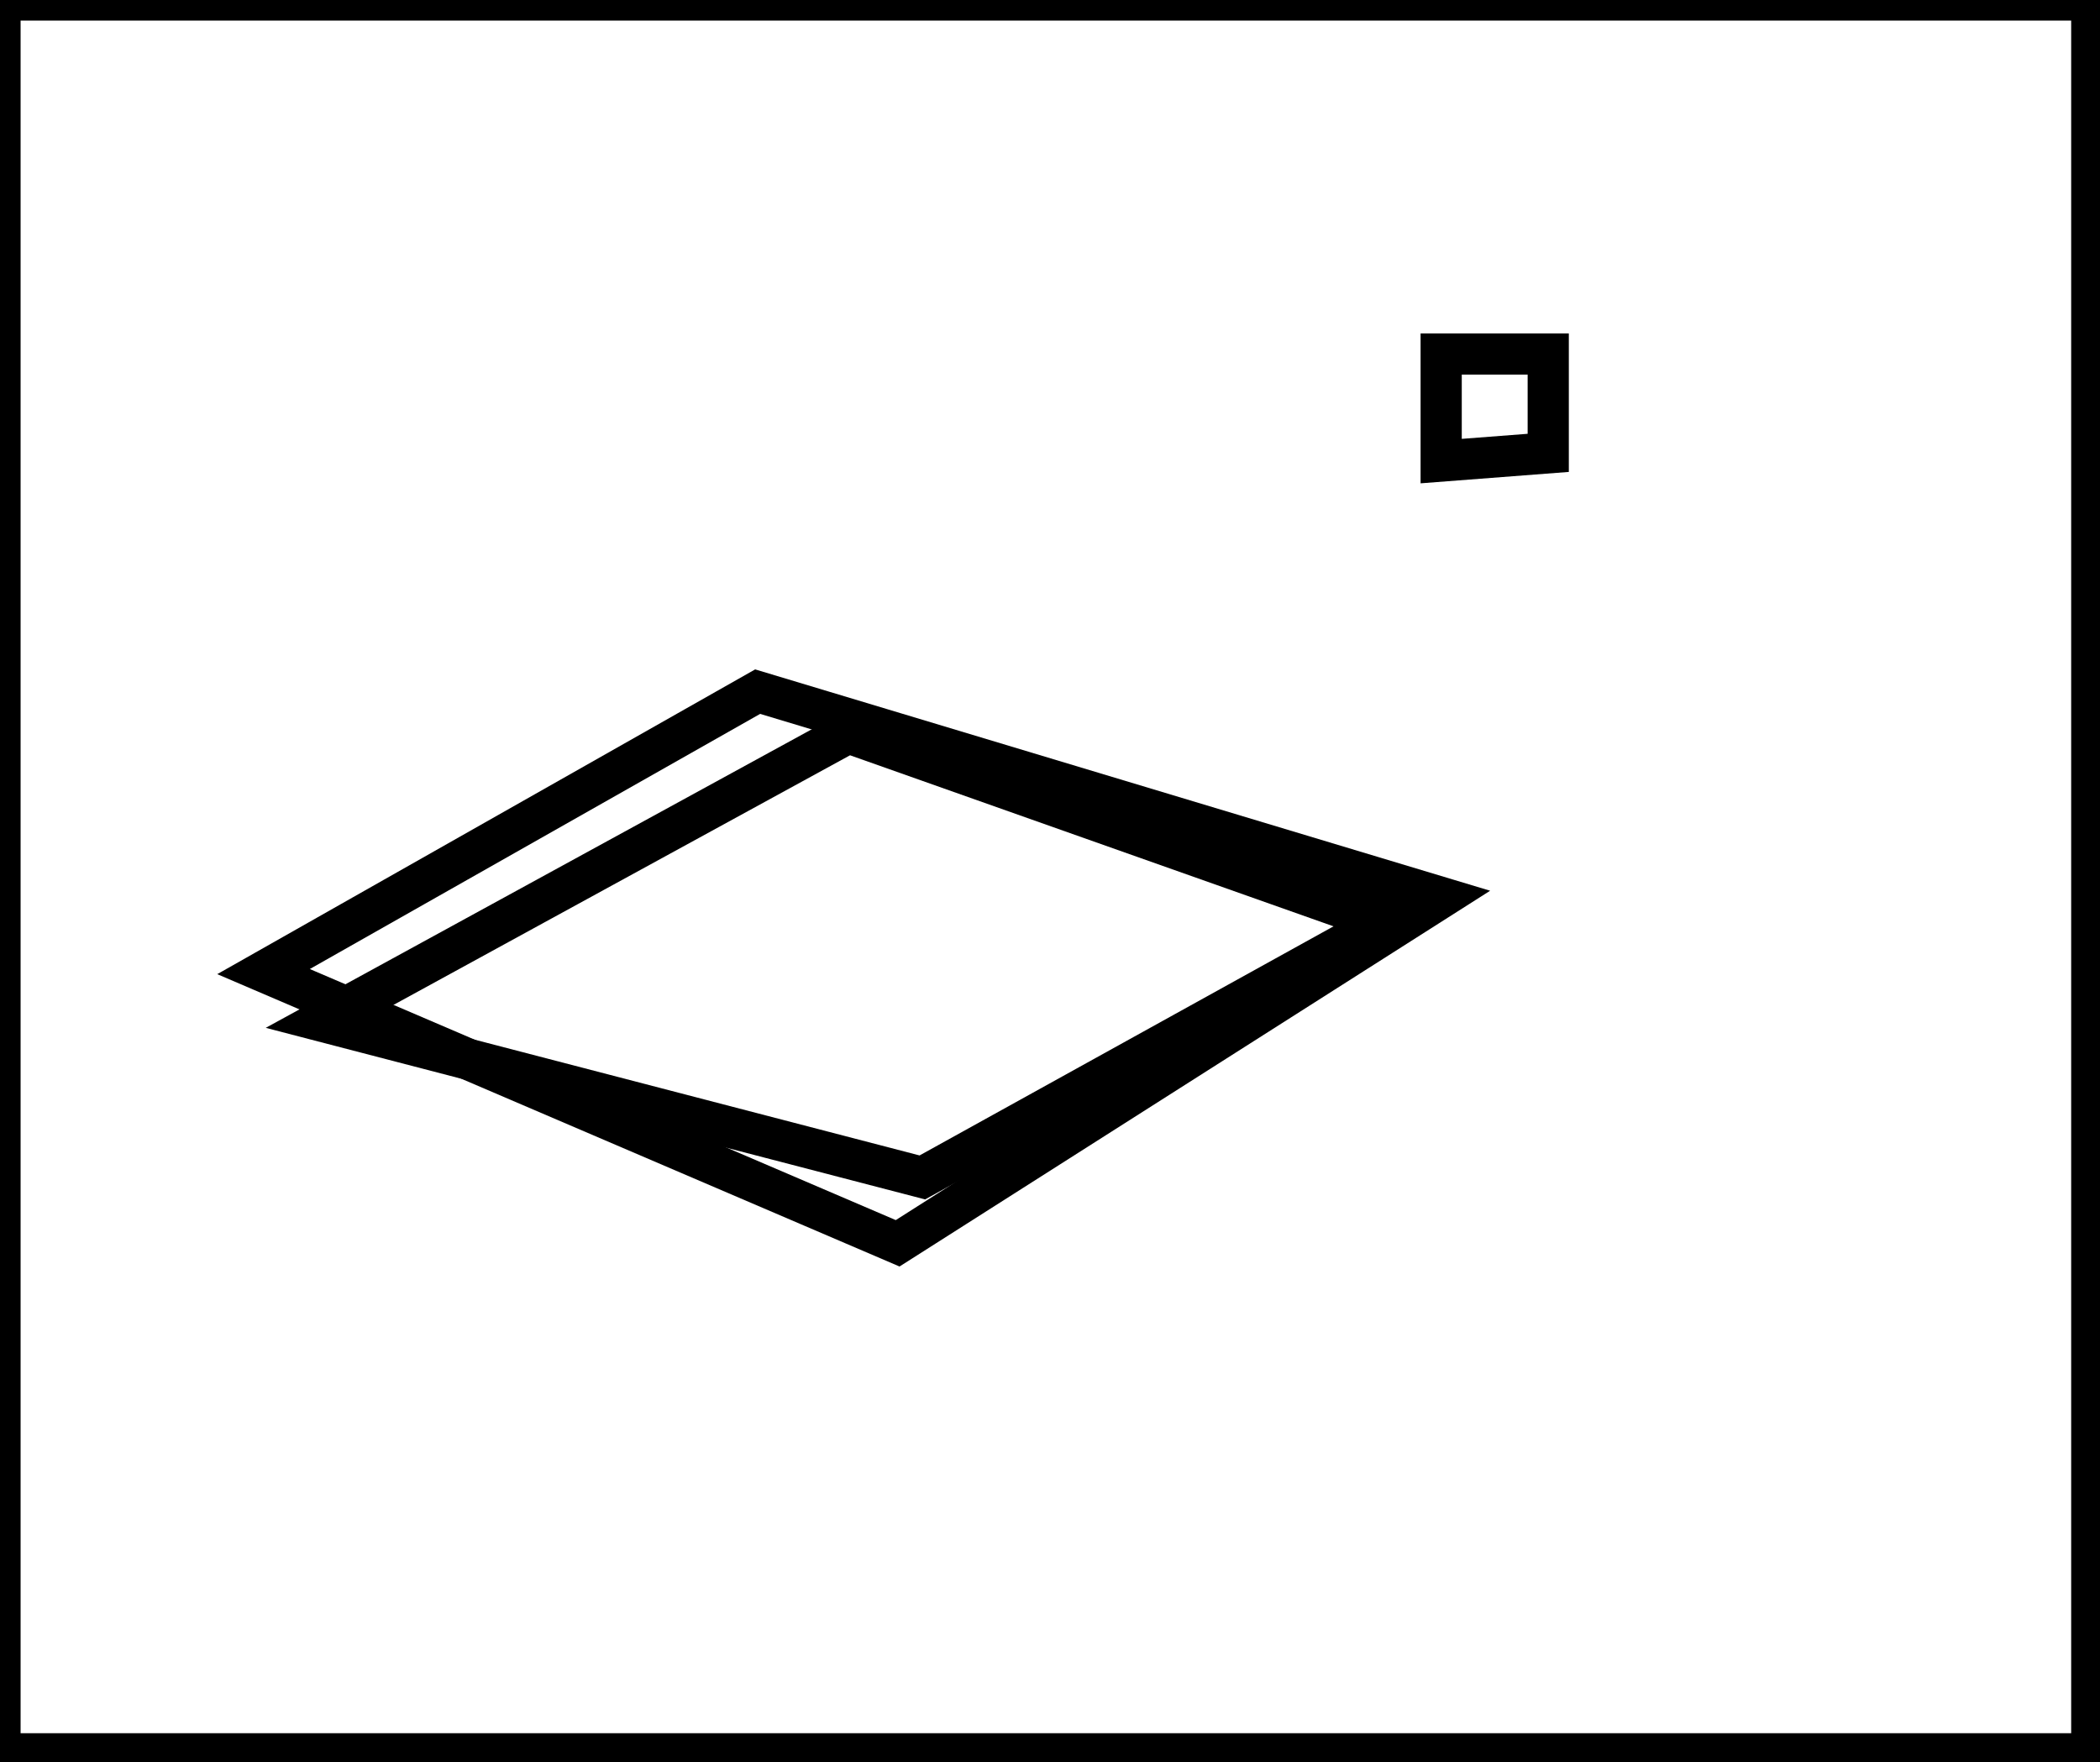 <?xml version="1.0" encoding="utf-8" ?>
<svg baseProfile="full" height="214" version="1.1" width="255" xmlns="http://www.w3.org/2000/svg" xmlns:ev="http://www.w3.org/2001/xml-events" xmlns:xlink="http://www.w3.org/1999/xlink"><defs /><rect fill="white" height="214" width="255" x="0" y="0" /><path d="M 168,112 L 103,89 L 39,124 L 112,143 Z" fill="none" stroke="black" stroke-width="5" /><path d="M 32,118 L 92,84 L 175,109 L 109,151 Z" fill="none" stroke="black" stroke-width="5" /><path d="M 175,43 L 175,56 L 188,55 L 188,43 Z" fill="none" stroke="black" stroke-width="5" /><path d="M 0,0 L 0,213 L 254,213 L 254,0 Z" fill="none" stroke="black" stroke-width="5" /></svg>